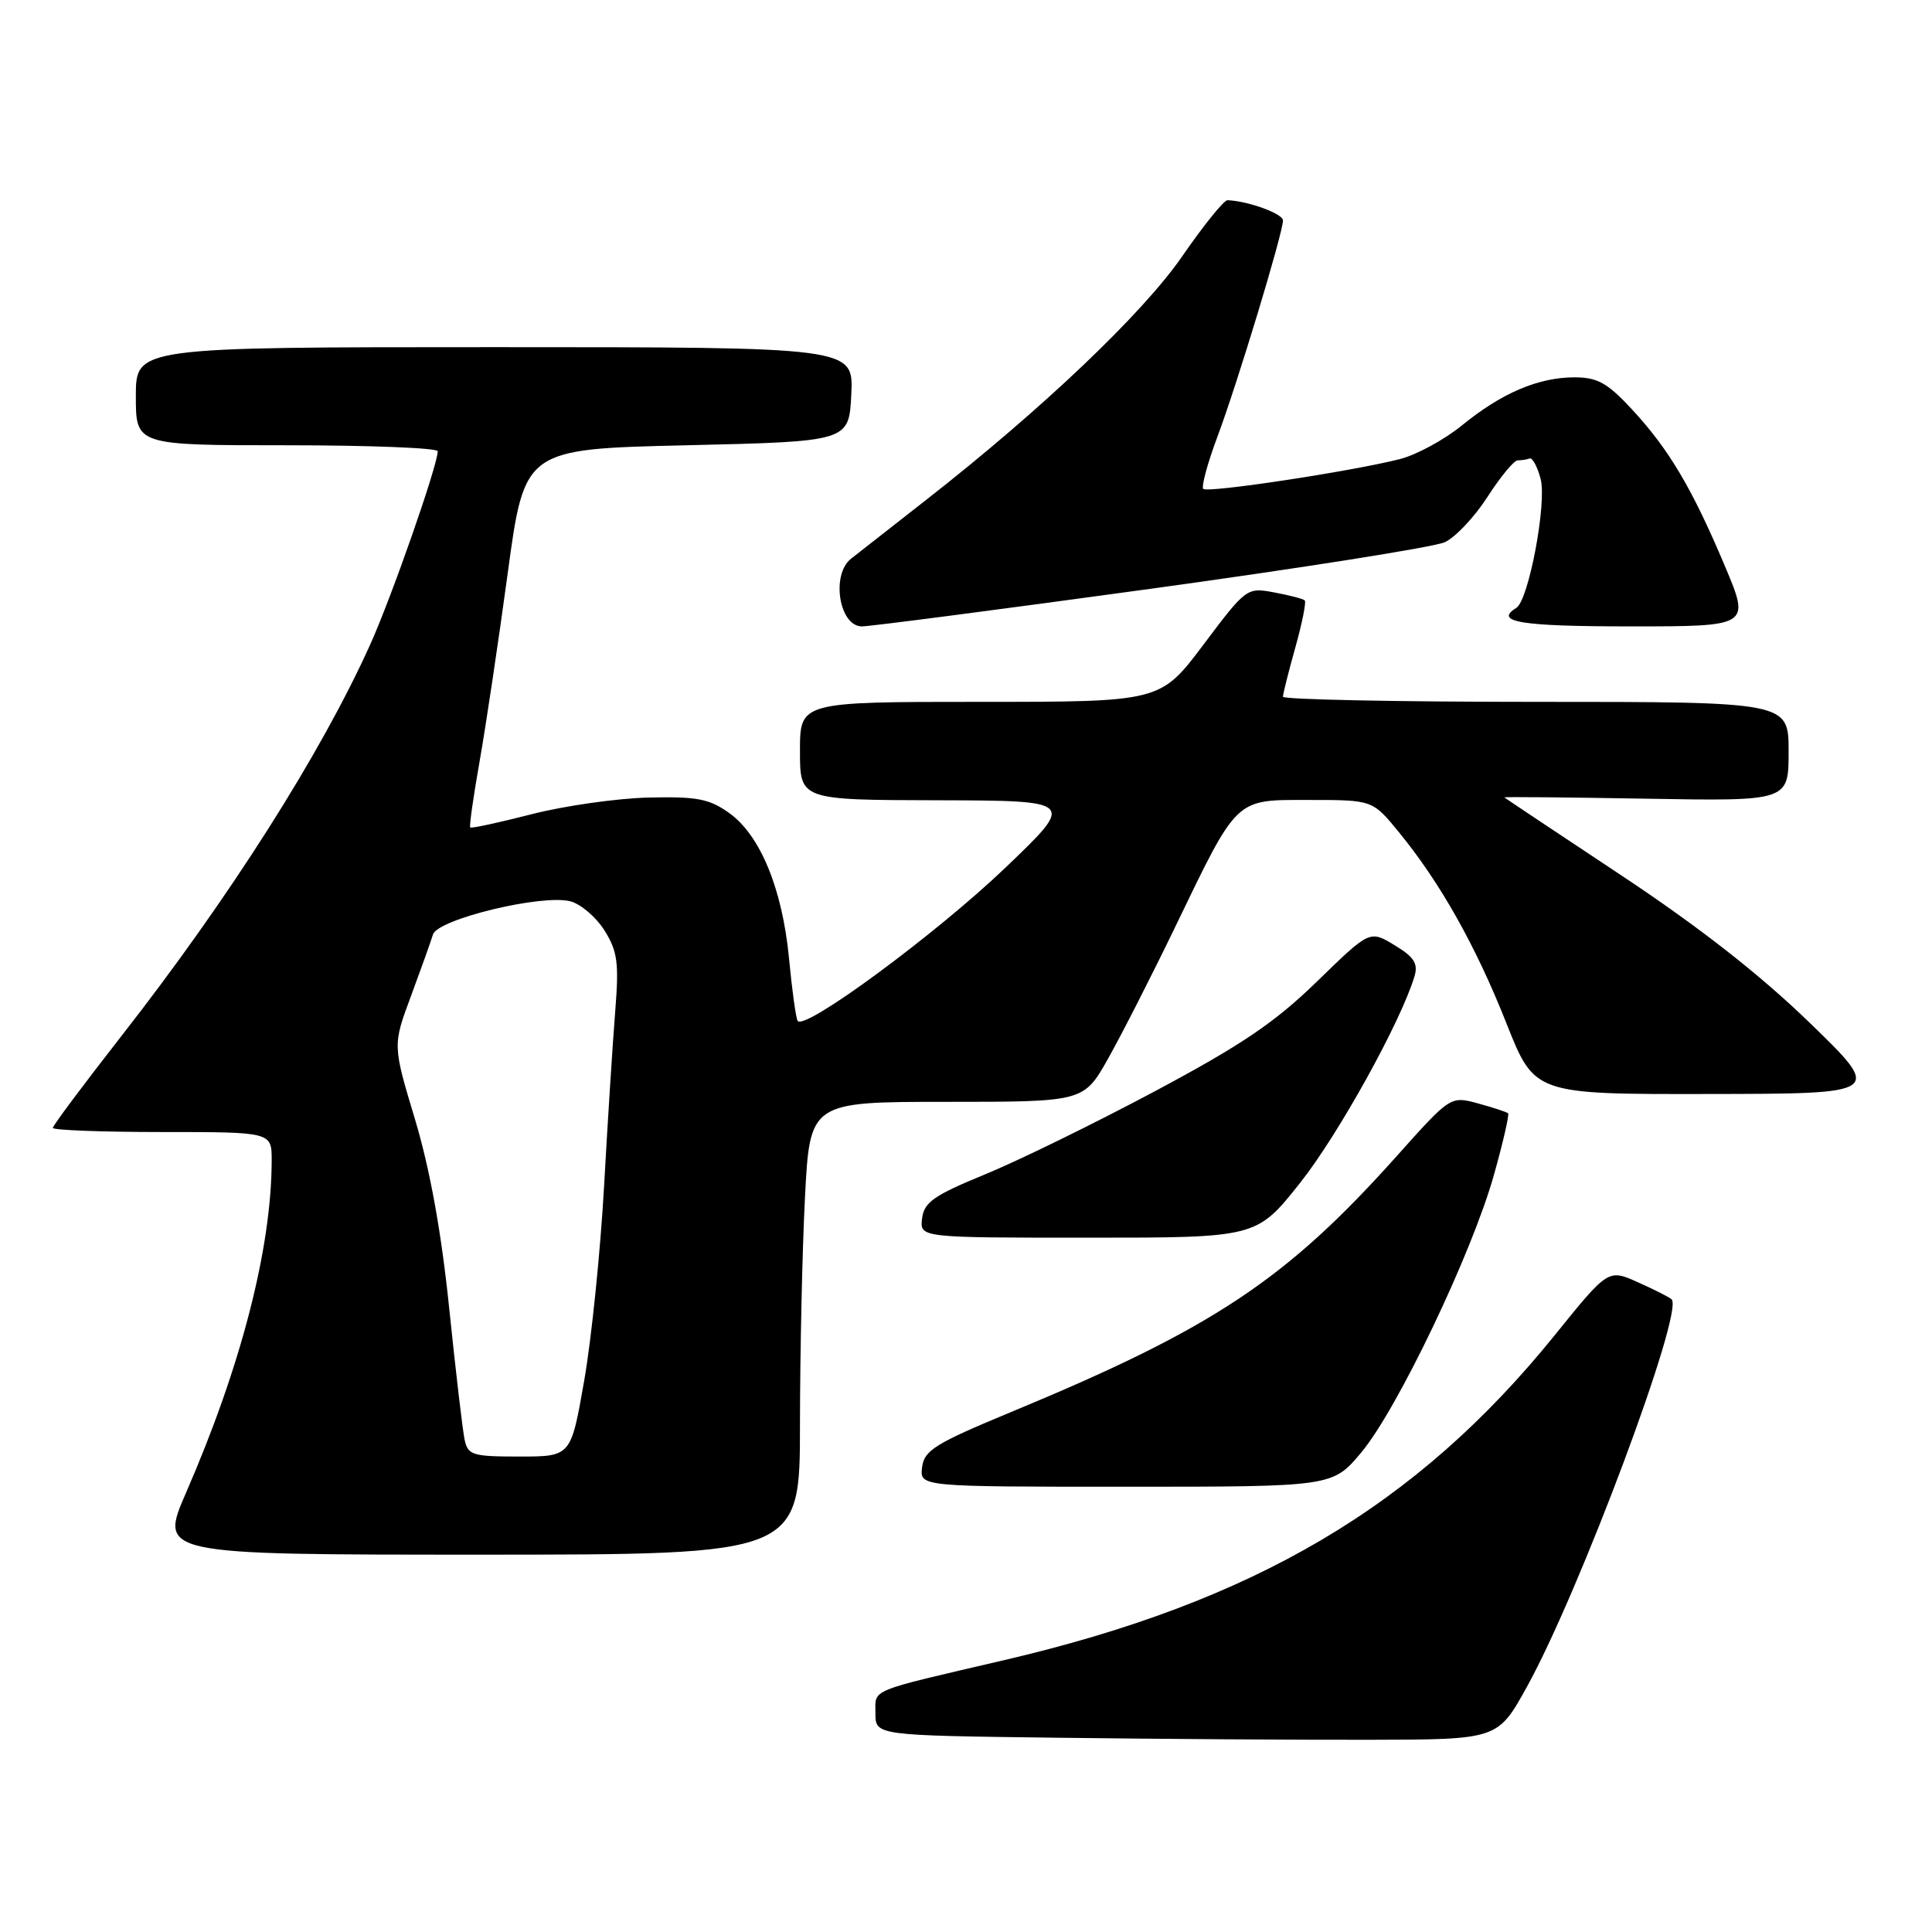 <?xml version="1.0" encoding="UTF-8" standalone="no"?>
<!DOCTYPE svg PUBLIC "-//W3C//DTD SVG 1.1//EN" "http://www.w3.org/Graphics/SVG/1.1/DTD/svg11.dtd" >
<svg xmlns="http://www.w3.org/2000/svg" xmlns:xlink="http://www.w3.org/1999/xlink" version="1.1" viewBox="0 0 256 256">
 <g >
 <path fill="currentColor"
d=" M 202.33 223.50 C 209.30 210.91 223.16 173.82 221.50 172.17 C 221.24 171.91 219.24 170.89 217.06 169.92 C 213.10 168.14 213.10 168.14 206.02 176.91 C 187.69 199.59 166.22 212.25 133.00 219.99 C 114.85 224.22 116.00 223.75 116.00 227.02 C 116.00 229.96 116.00 229.96 140.25 230.26 C 153.59 230.43 172.14 230.55 181.48 230.53 C 198.46 230.50 198.46 230.50 202.33 223.50 Z  M 106.00 188.75 C 106.01 179.26 106.30 165.76 106.66 158.75 C 107.31 146.00 107.31 146.00 125.46 146.00 C 143.60 146.00 143.60 146.00 146.84 140.25 C 148.62 137.09 152.56 129.36 155.60 123.07 C 164.10 105.46 163.54 106.00 173.50 106.00 C 181.87 106.00 181.87 106.00 185.37 110.28 C 190.82 116.93 195.57 125.37 199.62 135.62 C 203.34 145.00 203.34 145.00 226.42 144.96 C 249.50 144.93 249.50 144.93 239.77 135.50 C 233.15 129.09 225.14 122.83 214.77 115.95 C 206.37 110.38 199.42 105.75 199.33 105.66 C 199.24 105.57 207.68 105.65 218.08 105.83 C 237.00 106.16 237.00 106.16 237.00 99.58 C 237.00 93.00 237.00 93.00 203.50 93.00 C 185.07 93.00 170.00 92.69 170.00 92.32 C 170.00 91.94 170.74 89.00 171.64 85.79 C 172.54 82.57 173.10 79.77 172.89 79.56 C 172.68 79.35 170.85 78.87 168.84 78.50 C 165.22 77.82 165.13 77.88 159.47 85.41 C 153.76 93.00 153.76 93.00 129.88 93.00 C 106.00 93.00 106.00 93.00 106.00 99.50 C 106.00 106.00 106.00 106.00 124.25 106.04 C 142.50 106.09 142.50 106.09 133.28 114.92 C 124.04 123.76 106.51 136.69 105.69 135.26 C 105.45 134.84 104.94 131.12 104.55 127.00 C 103.67 117.79 100.74 110.66 96.61 107.72 C 93.98 105.84 92.33 105.53 85.93 105.68 C 81.77 105.78 74.81 106.77 70.47 107.88 C 66.12 109.00 62.45 109.79 62.31 109.64 C 62.16 109.50 62.72 105.58 63.54 100.94 C 64.36 96.30 66.04 85.08 67.27 76.00 C 69.50 59.50 69.50 59.50 91.00 59.00 C 112.50 58.50 112.50 58.50 112.80 52.25 C 113.10 46.00 113.10 46.00 65.55 46.00 C 18.00 46.00 18.00 46.00 18.00 52.50 C 18.00 59.00 18.00 59.00 38.00 59.00 C 49.00 59.00 58.00 59.36 58.00 59.79 C 58.00 61.63 51.92 79.04 49.07 85.37 C 42.53 99.88 30.42 118.94 16.08 137.29 C 11.09 143.68 7.00 149.15 7.00 149.45 C 7.00 149.75 13.52 150.00 21.50 150.00 C 36.00 150.00 36.00 150.00 36.00 153.75 C 35.98 165.38 31.97 180.98 24.67 197.75 C 21.08 206.00 21.08 206.00 63.54 206.00 C 106.00 206.00 106.00 206.00 106.00 188.75 Z  M 180.39 192.44 C 185.17 186.72 195.06 166.02 197.96 155.66 C 199.17 151.35 200.01 147.68 199.83 147.52 C 199.65 147.35 197.86 146.76 195.85 146.21 C 192.20 145.22 192.20 145.22 185.09 153.17 C 170.41 169.59 160.75 176.01 134.00 187.09 C 123.90 191.28 122.46 192.17 122.18 194.43 C 121.87 197.00 121.87 197.00 149.22 197.00 C 176.58 197.00 176.58 197.00 180.39 192.44 Z  M 172.26 156.75 C 177.34 150.35 185.64 135.35 187.43 129.36 C 187.93 127.67 187.37 126.80 184.78 125.24 C 181.50 123.25 181.50 123.25 174.50 130.06 C 168.93 135.48 164.53 138.46 153.00 144.61 C 145.03 148.86 134.90 153.82 130.50 155.62 C 123.73 158.40 122.45 159.30 122.18 161.45 C 121.87 164.00 121.87 164.00 144.19 164.00 C 166.50 164.00 166.50 164.00 172.26 156.75 Z  M 152.53 78.01 C 172.52 75.26 190.02 72.49 191.43 71.85 C 192.84 71.21 195.39 68.50 197.10 65.84 C 198.81 63.18 200.61 61.00 201.10 61.00 C 201.60 61.00 202.31 60.89 202.68 60.75 C 203.05 60.61 203.71 61.83 204.14 63.45 C 204.99 66.62 202.56 79.54 200.92 80.55 C 197.90 82.41 201.50 83.00 215.97 83.00 C 231.93 83.00 231.93 83.00 228.55 74.99 C 224.22 64.72 221.15 59.54 216.25 54.25 C 212.99 50.73 211.67 50.00 208.62 50.00 C 203.84 50.00 198.95 52.09 193.71 56.37 C 191.39 58.26 187.70 60.27 185.50 60.83 C 179.15 62.45 160.02 65.35 159.44 64.78 C 159.16 64.49 160.00 61.38 161.31 57.88 C 163.94 50.87 170.00 30.87 170.00 29.21 C 170.00 28.31 165.37 26.63 162.65 26.53 C 162.18 26.51 159.48 29.86 156.65 33.96 C 151.41 41.55 138.09 54.22 122.68 66.27 C 118.30 69.70 113.84 73.19 112.77 74.03 C 110.09 76.14 111.19 83.00 114.21 83.00 C 115.31 83.00 132.55 80.75 152.53 78.01 Z  M 61.56 190.75 C 61.30 189.51 60.38 181.68 59.52 173.35 C 58.48 163.24 56.97 154.92 55.00 148.35 C 52.03 138.50 52.03 138.50 54.45 132.00 C 55.77 128.43 57.09 124.75 57.37 123.83 C 57.98 121.80 71.74 118.47 75.55 119.42 C 76.93 119.77 78.97 121.50 80.09 123.28 C 81.83 126.05 82.03 127.55 81.52 134.00 C 81.19 138.12 80.52 148.58 80.04 157.24 C 79.55 165.90 78.37 177.49 77.40 182.99 C 75.65 193.00 75.65 193.00 68.84 193.00 C 62.59 193.00 62.00 192.82 61.56 190.75 Z "/>
</g>
</svg>